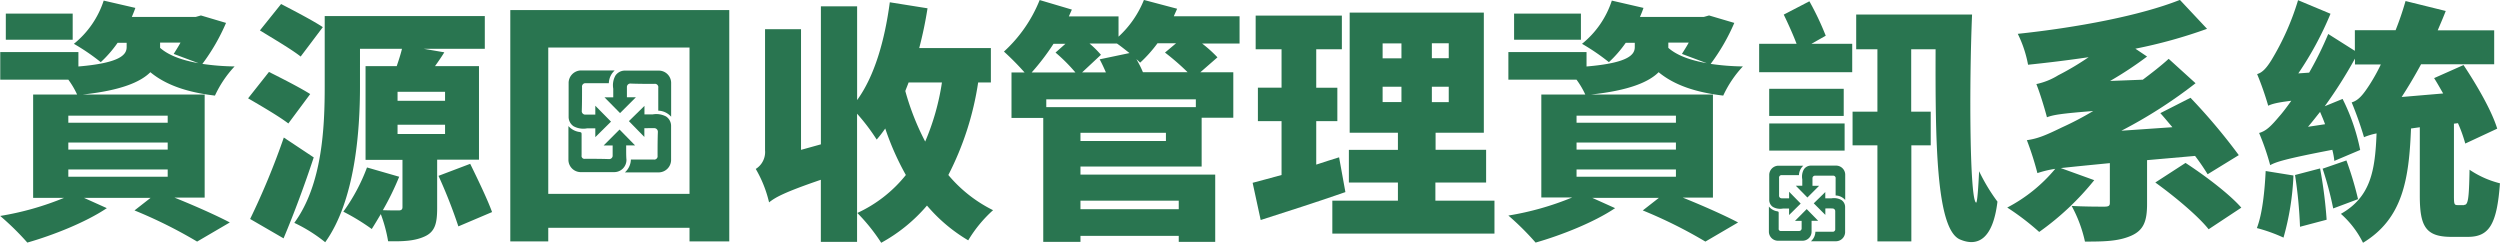 <svg id="圖層_2" data-name="圖層 2" xmlns="http://www.w3.org/2000/svg" viewBox="0 0 503.14 48.82"><defs><style>.cls-1{fill:#297550;}</style></defs><title>name</title><path class="cls-1" d="M208.92,88.23a40.11,40.11,0,0,1-4.76,8.25,48.84,48.84,0,0,0,6.48.51,22.15,22.15,0,0,0-3.95,5.87c-5.57-.66-9.87-2.12-13-4.71-2,2-6,3.69-13.66,4.5h24.59v20.74h-6.07c4.15,1.67,8.45,3.59,11.13,5l-6.58,3.85a93.74,93.74,0,0,0-12.6-6.27l3.24-2.53H180.33l4.6,2.07c-4.2,2.83-10.83,5.46-16,6.93a54.75,54.75,0,0,0-5.46-5.36,58.41,58.41,0,0,0,12.85-3.64h-6.22V102.65h8.85a16.59,16.59,0,0,0-1.77-3H163.48V94.1h15.73V97c8.45-.71,9.71-2.38,9.71-3.9V92.23h-1.82a23.75,23.75,0,0,1-3.39,3.9,42.39,42.39,0,0,0-5.41-3.69,18.49,18.49,0,0,0,6-8.7l6.37,1.47c-0.2.61-.46,1.21-0.71,1.82h12.85l1.06-.3Zm-30.86,3.39H164.6V86.36h13.46v5.26Zm19.12,15.28h-20v1.42h20V106.9Zm-20,6.83h20v-1.42h-20v1.42Zm0,5.46h20v-1.47h-20v1.47Zm18.47-27v1.06c1.72,1.52,4.35,2.48,7.74,3.09l-5-1.87c0.4-.66.91-1.42,1.37-2.28h-4.15Z" transform="translate(-163.43 -83.62)"/><path class="cls-1" d="M221.46,108.47c-1.77-1.37-5.57-3.59-8.1-5.06l4.2-5.31c2.43,1.21,6.32,3.19,8.3,4.45Zm5.11,6.83c-1.82,5.51-3.9,11.13-6.07,16.29l-6.73-3.9a149.07,149.07,0,0,0,6.78-16.39ZM223.94,95c-1.77-1.42-5.67-3.69-8.2-5.26L220,84.43c2.43,1.26,6.43,3.34,8.4,4.65Zm27.47,20.79v9.71c0,3-.4,4.71-2.43,5.67s-4.4,1.06-7.44,1a29.37,29.37,0,0,0-1.47-5.46c-0.66,1.11-1.26,2.12-1.82,3a43.15,43.15,0,0,0-5.72-3.49,37.31,37.31,0,0,0,4.76-8.9l6.48,1.87a55.05,55.05,0,0,1-3.29,6.73c1.32,0.05,2.73.05,3.19,0.05s0.76-.15.76-0.66v-9.51H237V96.93h6.27c0.4-1.16.81-2.43,1.06-3.49h-8.45V101c0,9.11-1,23-7,31.37a30.81,30.81,0,0,0-6.22-3.9c5.67-7.74,6.12-19.33,6.12-27.47V86.86H261v6.58h-12.3l4.15,0.71c-0.61,1-1.26,1.92-1.87,2.78h8.85v18.82h-8.4ZM253,102.09h-9.56v1.82H253v-1.82Zm-9.56,8.5H253v-1.87h-9.56v1.87Zm14.62,6c1.47,3,3.49,7.18,4.4,9.71l-6.78,2.88a101.76,101.76,0,0,0-4-10.17Z" transform="translate(-163.43 -83.62)"/><path class="cls-1" d="M310.2,85.65V132.2h-8v-2.73H273.77v2.73h-7.64V85.65H310.2Zm-8,37V93.19H273.77v29.45h28.38Z" transform="translate(-163.43 -83.62)"/><path class="cls-1" d="M360.29,100.22a60.09,60.09,0,0,1-6,18.62,27.8,27.8,0,0,0,9,7.08,26.32,26.32,0,0,0-5,6.07,32.6,32.6,0,0,1-8.3-7,32.68,32.68,0,0,1-9.21,7.49,36.84,36.84,0,0,0-4.81-6,26.87,26.87,0,0,0,9.77-7.64,54.51,54.51,0,0,1-4.15-9.36,26,26,0,0,1-1.72,2.23,40.43,40.43,0,0,0-3.95-5.21v25.8h-7.29v-12.5c-7.39,2.53-9.16,3.54-10.42,4.55a24.31,24.31,0,0,0-2.68-6.73,4,4,0,0,0,1.87-3.74V89.49h7.24v24.29l4-1.11V84.89h7.29v18.87c3.54-4.86,5.57-12.09,6.58-19.68l7.59,1.21a79.51,79.51,0,0,1-1.67,8h14.42v6.93h-2.53Zm-14,0c-0.2.56-.46,1.16-0.66,1.72a51.36,51.36,0,0,0,4,10.17A48.36,48.36,0,0,0,353,100.22h-6.73Z" transform="translate(-163.43 -83.62)"/><path class="cls-1" d="M412.9,92.38h-7.54a25.3,25.3,0,0,1,3.09,2.78l-3.44,3h6.63v9.16h-6.37v9.82H380.88v1.62H408V132.3h-7.34v-1.21H380.88v1.21h-7.49V107.35H367V98.2h2.63a54.61,54.61,0,0,0-4.15-4.2,28.26,28.26,0,0,0,7.19-10.37l6.48,1.92-0.61,1.37h10V91a20.22,20.22,0,0,0,5.11-7.39l6.68,1.77c-0.2.51-.46,1-0.66,1.52H412.9v5.46Zm-37.44.05a46.45,46.45,0,0,1-4.4,5.77h8.8a33.61,33.61,0,0,0-4-4l2-1.77h-2.33Zm28.69,11.18H374v1.57h30.1v-1.57Zm-6.07,6.73h-17.2V112h17.2v-1.67ZM380.88,124v1.72h19.78V124H380.88Zm9.87-29.7c-0.86-.66-1.72-1.37-2.53-1.92H382.7A19.12,19.12,0,0,1,385,94.65l-3.79,3.54H386c-0.4-.91-0.81-1.82-1.26-2.63Zm11.69,3.85a47.91,47.91,0,0,0-4.55-3.95l2.23-1.87h-3.74a26.7,26.7,0,0,1-3.49,3.9c-0.2-.2-0.46-0.46-0.76-0.71a21.33,21.33,0,0,1,1.32,2.63h9Z" transform="translate(-163.43 -83.62)"/><path class="cls-1" d="M434.2,122.28c-5.72,2-12,4-17.05,5.62l-1.62-7.49c1.67-.41,3.64-1,5.82-1.57V108h-4.76v-6.73h4.76V93.54h-5.21V86.76h17.35v6.78h-5.16v7.74h4.25V108h-4.25v8.75c1.52-.51,3.09-1,4.6-1.47Zm30,1.72v6.63H431.57V124h13.2v-3.64h-9.87v-6.58h9.87v-3.44h-9.71V86.15h27v24.18h-9.71v3.44h10.17v6.58H452.31V124h11.84ZM441.69,95.36h3.79v-3h-3.79v3Zm0,8.8h3.79v-3.09h-3.79v3.09ZM455,92.33H451.6v3H455v-3Zm0,8.75H451.6v3.09H455v-3.09Z" transform="translate(-163.43 -83.62)"/><path class="cls-1" d="M512.47,88.23a40.09,40.09,0,0,1-4.76,8.25,48.84,48.84,0,0,0,6.48.51,22.15,22.15,0,0,0-3.95,5.87c-5.57-.66-9.87-2.12-13-4.71-2,2-6,3.69-13.66,4.5h24.59v20.74h-6.07c4.15,1.67,8.45,3.59,11.13,5l-6.58,3.85a93.73,93.73,0,0,0-12.6-6.27l3.24-2.53H483.88l4.6,2.07c-4.2,2.83-10.83,5.46-16,6.93A54.8,54.8,0,0,0,467,127a58.41,58.41,0,0,0,12.85-3.64h-6.22V102.65h8.85a16.57,16.57,0,0,0-1.77-3H467V94.1h15.73V97c8.45-.71,9.71-2.38,9.71-3.9V92.23h-1.82a23.69,23.69,0,0,1-3.39,3.9,42.44,42.44,0,0,0-5.41-3.69,18.49,18.49,0,0,0,6-8.7l6.37,1.47c-0.2.61-.45,1.21-0.71,1.82h12.85l1.06-.3ZM481.6,91.62H468.15V86.36H481.6v5.26Zm19.12,15.28h-20v1.42h20V106.9Zm-20,6.83h20v-1.42h-20v1.42Zm0,5.46h20v-1.47h-20v1.47Zm18.47-27v1.06c1.72,1.52,4.35,2.48,7.74,3.09l-5-1.87c0.4-.66.91-1.42,1.37-2.28h-4.15Z" transform="translate(-163.43 -83.62)"/><path class="cls-1" d="M536.24,98.15H517.47V92.43H525c-0.71-1.87-1.72-4.1-2.58-5.87l5.16-2.68a56.24,56.24,0,0,1,3.29,6.93L528,92.43h8.2v5.72Zm-16.75,8.8v-5.46h15v5.46h-15Zm0,1.52h15.18v5.46H519.5v-5.46Zm40.83-21.91c-0.61,14.52-.46,37.29.81,37.84,0.25,0.1.46-3.29,0.61-6.32a36.87,36.87,0,0,0,3.69,6.12c-0.91,7.59-4,9.16-7.59,7.59-4.81-2.18-4.91-20.19-4.86-38.25h-4.91v12.55H552v6.78h-3.9V132.2h-6.83V112.87h-5v-6.78h5V93.54H537v-7h23.32Z" transform="translate(-163.43 -83.62)"/><path class="cls-1" d="M595.54,115.85v8.8c0,3.44-.66,5.31-3.24,6.43s-5.51,1.16-9.26,1.16a26.84,26.84,0,0,0-2.68-7.18c2.38,0.15,5.67.15,6.58,0.15s1.11-.2,1.11-0.76v-8c-4.71.46-7.74,0.76-9.87,1l6.73,2.43a55,55,0,0,1-11.08,10.42,51.27,51.27,0,0,0-6.43-4.91,31.37,31.37,0,0,0,9.66-7.79,20.81,20.81,0,0,0-3.59.86,61.11,61.11,0,0,0-2.12-6.63c2.23-.3,3.95-1.06,7.08-2.58a62,62,0,0,0,6.27-3.29c-6.37.51-8,.76-9.31,1.26-0.35-1.37-1.37-4.81-2.13-6.68a13.79,13.79,0,0,0,4.4-1.77,55.47,55.47,0,0,0,6.12-3.64c-4.1.61-8.25,1.11-12.19,1.52a23.7,23.7,0,0,0-2.07-6.22c11.89-1.26,24.59-3.64,32.63-6.83l5.46,5.82a99.21,99.21,0,0,1-14.42,4L595.54,95a72.74,72.74,0,0,1-7.44,4.91l6.58-.25c1.82-1.37,3.59-2.73,5.21-4.2l5.41,4.91a95.85,95.85,0,0,1-14.93,9.56l10.27-.71c-0.86-1-1.67-2-2.43-2.83l6.07-3.09A118,118,0,0,1,614,114.84l-6.27,3.85A44.26,44.26,0,0,0,605.2,115Zm7.74,0.56c3.74,2.43,8.75,6.17,11.23,9l-6.58,4.35c-2.12-2.68-6.93-6.68-10.73-9.41Z" transform="translate(-163.43 -83.62)"/><path class="cls-1" d="M659.33,124.86c0.81,0,1-1,1.11-7.08a19.2,19.2,0,0,0,6.12,2.73c-0.61,8.4-2.23,10.78-6.48,10.78H656.8c-5.21,0-6.37-2.12-6.37-8.3V109.23l-1.77.25c-0.4,10.27-1.67,18.16-9.66,23a19,19,0,0,0-4.45-5.82c6.07-3.44,6.88-8.8,7.18-16.19a13,13,0,0,0-2.53.76,70.62,70.62,0,0,0-2.48-7c1.37-.41,2.28-1.52,3.59-3.54a36.69,36.69,0,0,0,2.28-4.1h-5.21V95.41A91.86,91.86,0,0,1,631.3,105l3.59-1.47a40.1,40.1,0,0,1,3.54,10.27L633.23,116a14,14,0,0,0-.41-2.23c-9.46,1.82-11.33,2.43-12.5,3.09a49.54,49.54,0,0,0-2.23-6.48c1.47-.4,2.48-1.47,4.1-3.39,0.51-.56,1.37-1.67,2.38-3.09-2.93.35-3.95,0.66-4.65,1a61,61,0,0,0-2.23-6.37c1.06-.3,1.87-1.21,2.83-2.73a52.39,52.39,0,0,0,5.41-12.14l6.53,2.73a66.85,66.85,0,0,1-6.48,12l2.18-.15A68.89,68.89,0,0,0,632,90.46l5.36,3.39V89.7h8.2a61.88,61.88,0,0,0,2-5.87l8.09,2c-0.51,1.32-1.06,2.58-1.62,3.9H665.4v6.83H650.68c-1.26,2.33-2.58,4.55-3.9,6.58l8.35-.71c-0.61-1.06-1.21-2.13-1.82-3.09l5.92-2.63c2.63,3.95,5.67,9.16,6.78,12.8l-6.43,3a29.33,29.33,0,0,0-1.47-4.1l-0.81.1v14.47c0,1.72.05,1.92,0.76,1.92h1.26ZM625,118.94a53.49,53.49,0,0,1-2,12.5,32.2,32.2,0,0,0-5.36-1.92c1.11-2.88,1.57-7.39,1.77-11.48Zm5.36-1.42a91.63,91.63,0,0,1,1.32,10.32l-5.36,1.42a89.21,89.21,0,0,0-1-10.42Zm1-8.9c-0.3-.86-0.66-1.67-1-2.48-0.81,1-1.57,2-2.43,3Zm4.3,7.29A65.67,65.67,0,0,1,638,123.7l-5,1.87a67.74,67.74,0,0,0-2.13-8Z" transform="translate(-163.43 -83.62)"/><path class="cls-1" d="M277.84,109a3.62,3.62,0,0,0,2.06,1.16l0.06,0c0.52,0.11.52,0.11,0.52,0.64q0,2,0,4.09a0.58,0.58,0,0,0,.68.69c1.62,0,3.24,0,4.86.06a0.7,0.7,0,0,0,.71-0.62c0-.7,0-1.4,0-2.13h-1.81l3.2-3.2,3.12,3.19h-1.79c0,0.32,0,.61,0,0.9,0,0.68,0,1.36.06,2a2.46,2.46,0,0,1-2.46,2.48c-2.27,0-4.55,0-6.82,0a2.49,2.49,0,0,1-2.4-2.4q0-3.25,0-6.5V109Z" transform="translate(-163.43 -83.62)"/><path class="cls-1" d="M298.49,107.1a3.59,3.59,0,0,0-2.58-1.21v-0.36q0-2.11,0-4.22a0.68,0.68,0,0,0-.79-0.81c-1.58,0-3.16,0-4.74-.06a0.69,0.69,0,0,0-.78.68c0,0.68,0,1.36,0,2.07h1.81l-3.19,3.19-3.13-3.17h1.76c0-.6,0-1.17,0-1.74a4,4,0,0,1,.44-2.64,2.29,2.29,0,0,1,1.94-1h6.85a2.49,2.49,0,0,1,2.42,2.4q0,3.23,0,6.46v0.44Z" transform="translate(-163.43 -83.62)"/><path class="cls-1" d="M286.4,108.1l-3.16,3.12v-1.77c-0.57,0-1.11,0-1.66,0a4.11,4.11,0,0,1-2.71-.42,2.27,2.27,0,0,1-1-1.93q0-3.44,0-6.89a2.54,2.54,0,0,1,2.38-2.41c2.15,0,4.31,0,6.46,0h0.43a3.62,3.62,0,0,0-1.18,2.57h-4.6a0.68,0.68,0,0,0-.79.78c0,1.58,0,3.16-.05,4.74a0.7,0.7,0,0,0,.72.8c0.66,0,1.32,0,2,0v-1.79Z" transform="translate(-163.43 -83.62)"/><path class="cls-1" d="M293.11,109.42v1.76L290,108l3.13-3.07v1.71h1.68a4.14,4.14,0,0,1,2.68.43,2.27,2.27,0,0,1,1,1.93c0,2.31,0,4.61,0,6.92a2.52,2.52,0,0,1-2.37,2.39c-2.17,0-4.33,0-6.5,0H289.2a3.6,3.6,0,0,0,1.2-2.58H295a0.67,0.67,0,0,0,.77-0.77c0-1.59,0-3.18.06-4.77a0.73,0.73,0,0,0-.75-0.78C294.45,109.4,293.8,109.42,293.11,109.42Z" transform="translate(-163.43 -83.62)"/><path class="cls-1" d="M519.5,125.27a2.68,2.68,0,0,0,1.52.86l0,0c0.38,0.08.38,0.08,0.38,0.47q0,1.51,0,3a0.43,0.43,0,0,0,.5.51c1.2,0,2.4,0,3.6,0a0.52,0.52,0,0,0,.52-0.46c0-.52,0-1,0-1.58h-1.34l2.36-2.37,2.31,2.36h-1.33c0,0.24,0,.45,0,0.67,0,0.5,0,1,0,1.51a1.82,1.82,0,0,1-1.82,1.83c-1.68,0-3.36,0-5,0a1.84,1.84,0,0,1-1.77-1.77q0-2.4,0-4.81v-0.3Z" transform="translate(-163.43 -83.62)"/><path class="cls-1" d="M534.77,123.85a2.65,2.65,0,0,0-1.91-.89v-0.26q0-1.56,0-3.12a0.5,0.5,0,0,0-.58-0.6c-1.17,0-2.34,0-3.5,0a0.51,0.51,0,0,0-.58.5c0,0.5,0,1,0,1.53h1.34l-2.36,2.36L524.85,121h1.3c0-.45,0-0.87,0-1.29a2.94,2.94,0,0,1,.32-2,1.69,1.69,0,0,1,1.43-.76H533a1.84,1.84,0,0,1,1.79,1.77q0,2.39,0,4.78v0.32Z" transform="translate(-163.43 -83.62)"/><path class="cls-1" d="M525.83,124.59l-2.34,2.31v-1.31h-1.23a3,3,0,0,1-2-.31,1.68,1.68,0,0,1-.76-1.43q0-2.55,0-5.1a1.88,1.88,0,0,1,1.76-1.78c1.59,0,3.19,0,4.78,0h0.32a2.68,2.68,0,0,0-.88,1.9h-3.41a0.5,0.5,0,0,0-.59.57c0,1.17,0,2.34,0,3.5a0.52,0.52,0,0,0,.53.59c0.49,0,1,0,1.49,0v-1.32Z" transform="translate(-163.43 -83.62)"/><path class="cls-1" d="M530.79,125.57v1.3l-2.33-2.33,2.32-2.27v1.27H532a3.06,3.06,0,0,1,2,.32,1.68,1.68,0,0,1,.77,1.42c0,1.71,0,3.41,0,5.12a1.86,1.86,0,0,1-1.75,1.77c-1.6,0-3.2,0-4.81,0H527.9a2.67,2.67,0,0,0,.89-1.91h3.42a0.5,0.5,0,0,0,.57-0.57c0-1.18,0-2.35,0-3.53a0.54,0.54,0,0,0-.56-0.58C531.78,125.55,531.3,125.57,530.79,125.57Z" transform="translate(-163.43 -83.62)"/></svg>